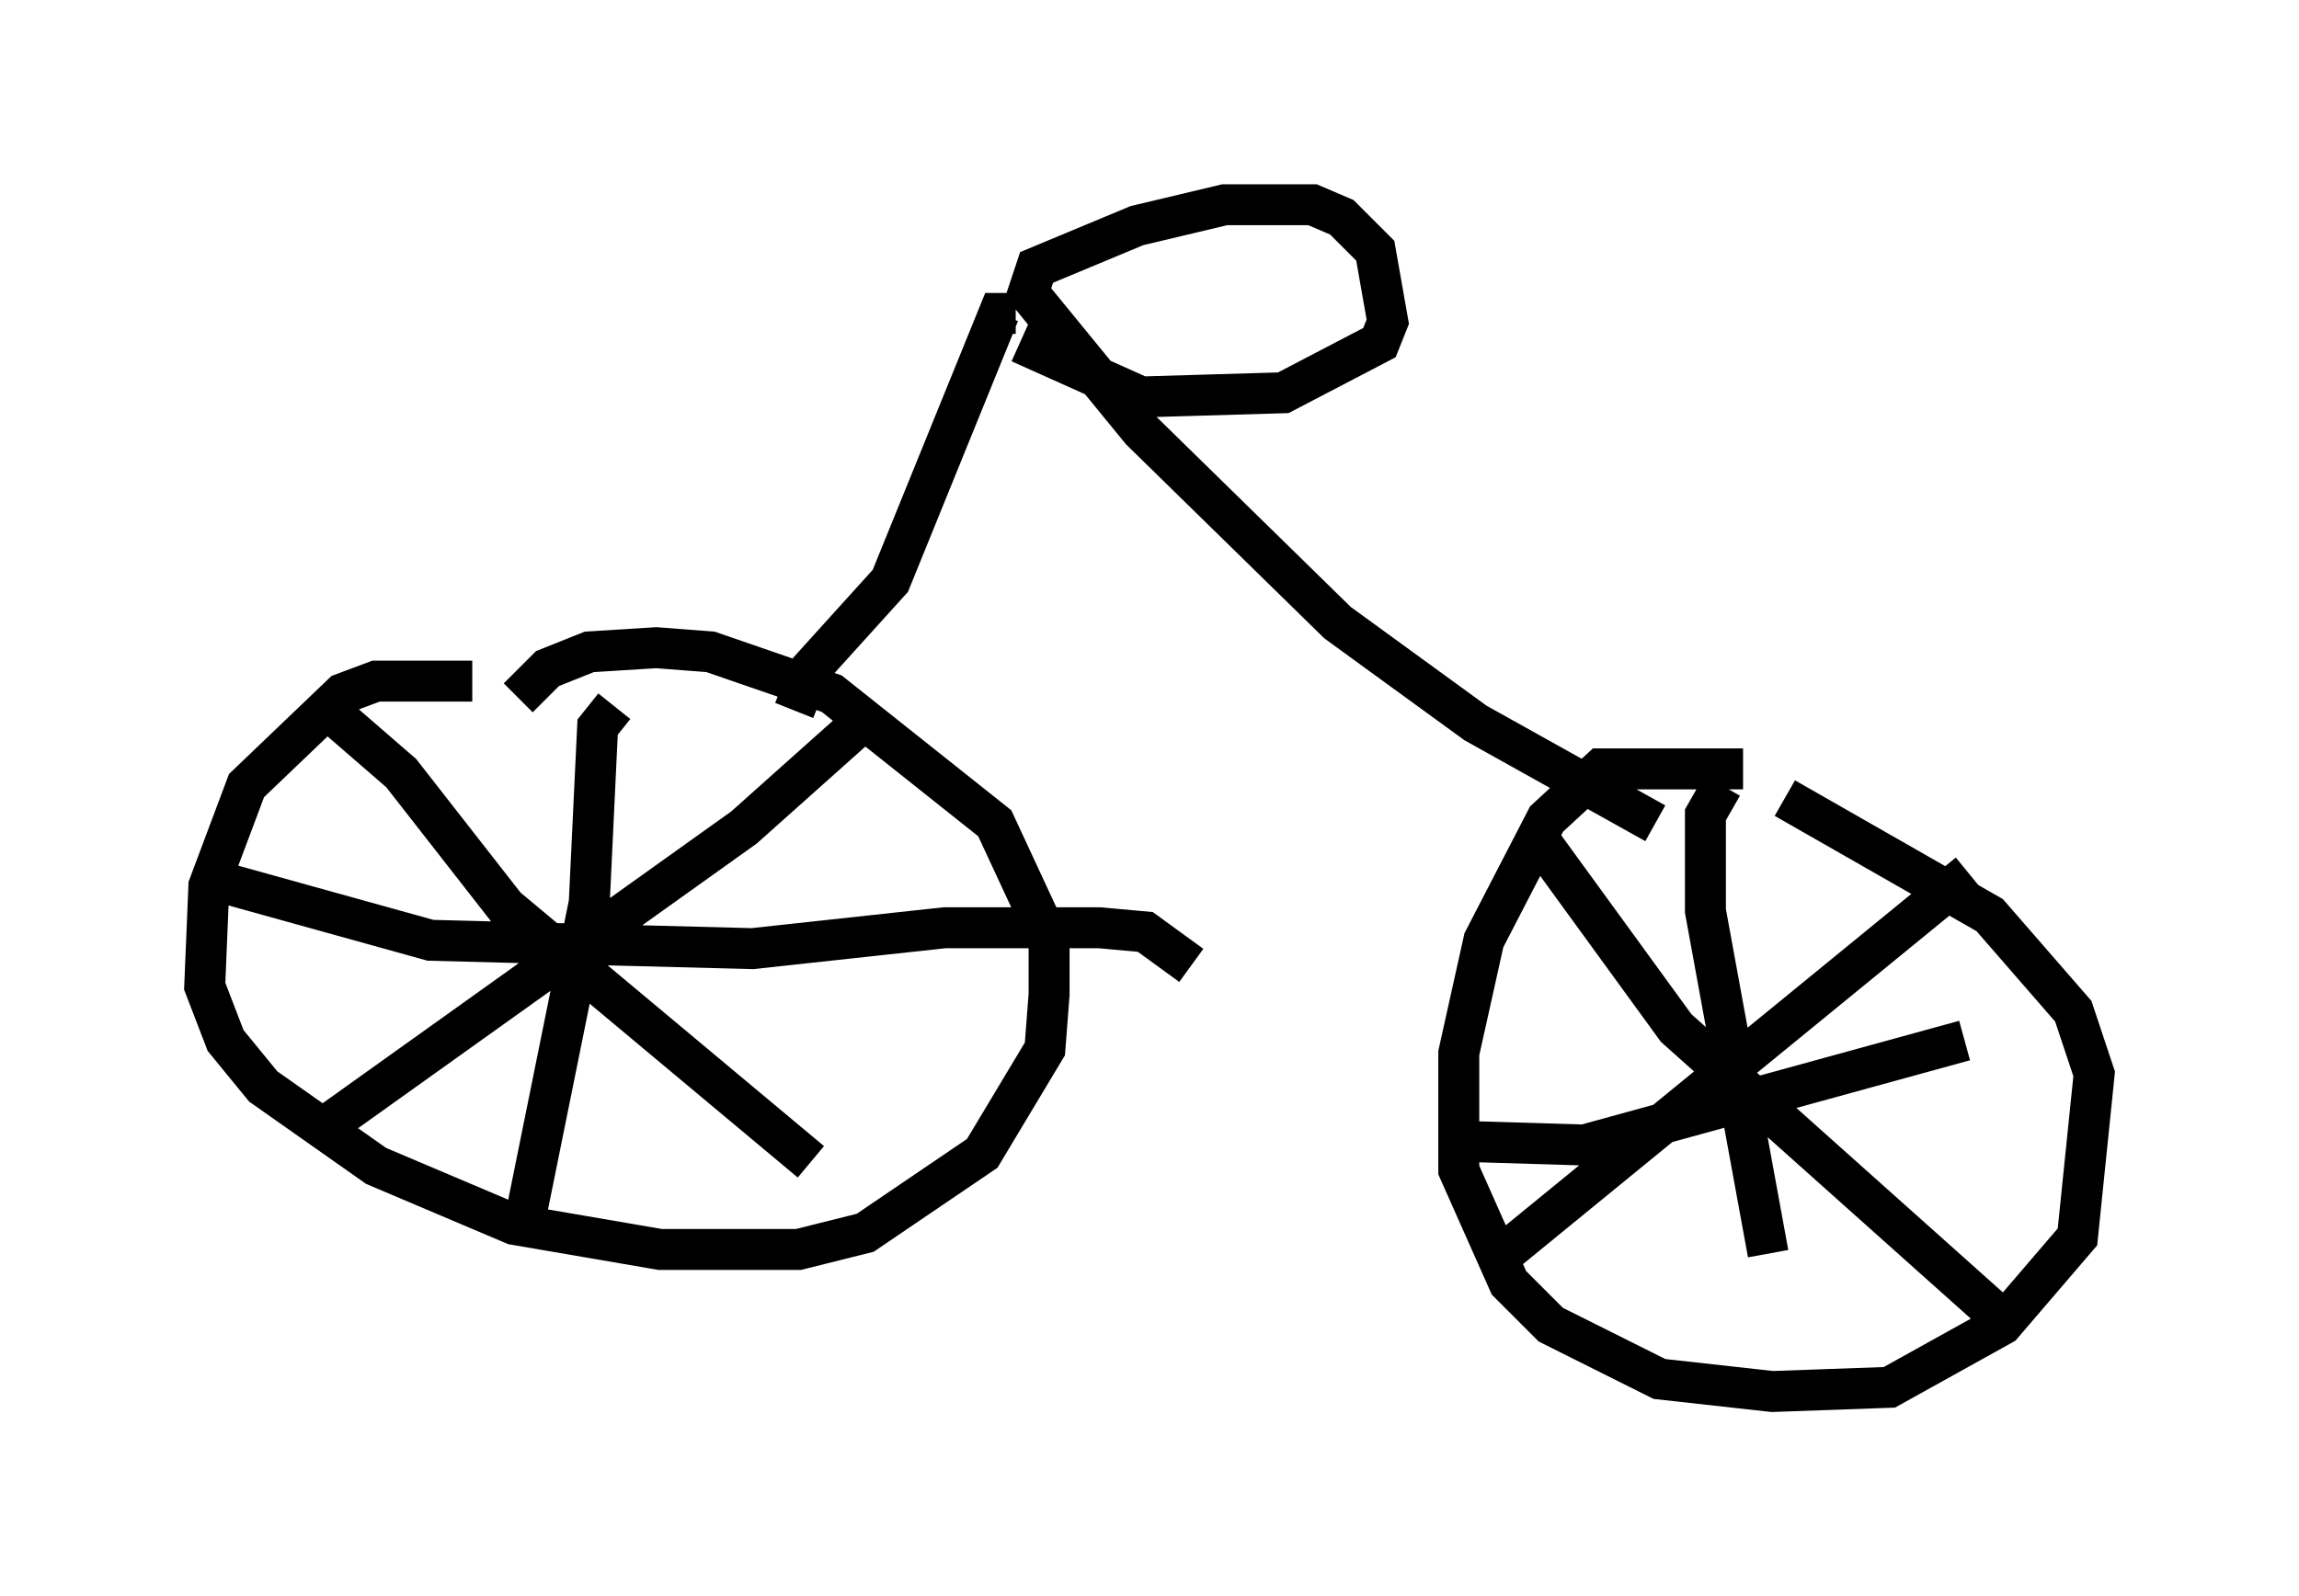 <?xml version="1.0" encoding="utf-8" ?>
<svg baseProfile="full" height="38.992" version="1.1" width="56.142" xmlns="http://www.w3.org/2000/svg" xmlns:ev="http://www.w3.org/2001/xml-events" xmlns:xlink="http://www.w3.org/1999/xlink"><defs /><rect fill="white" height="38.992" width="56.142" x="0" y="0" /><path d="M13.677, 17.352 m-2.144, -0.715 l-2.348, 0.0 -0.817, 0.306 l-2.348, 2.246 -0.919, 2.45 l-0.102, 2.45 0.51, 1.327 l0.919, 1.123 2.756, 1.94 l3.369, 1.429 3.573, 0.613 l3.369, 0.0 1.633, -0.408 l2.858, -1.94 1.531, -2.552 l0.102, -1.327 0.0, -1.327 l-1.327, -2.858 -3.981, -3.165 l-2.96, -1.021 -1.327, -0.102 l-1.633, 0.102 -1.021, 0.408 l-0.715, 0.715 m29.911, 1.735 l-3.471, 0.0 -1.327, 1.225 l-1.531, 2.96 -0.613, 2.756 l0.0, 2.858 1.225, 2.756 l1.021, 1.021 2.654, 1.327 l2.756, 0.306 2.858, -0.102 l2.756, -1.531 1.838, -2.144 l0.408, -3.981 -0.51, -1.531 l-2.042, -2.348 -5.002, -2.858 m-1.531, -0.306 l-0.408, 0.715 0.0, 2.348 l1.531, 8.371 m-7.861, -2.756 l3.369, 0.102 9.29, -2.552 m0.102, -4.083 l-11.74, 9.596 m1.327, -10.311 l3.267, 4.492 7.656, 6.84 m-33.586, -14.7 l-0.408, 0.51 -0.204, 4.288 l-1.633, 8.065 m-7.758, -8.677 l5.513, 1.531 7.861, 0.204 l4.696, -0.51 3.777, 0.0 l1.123, 0.102 1.123, 0.817 m-8.065, -5.921 l-2.858, 2.552 -10.004, 7.146 m0.102, -9.8 l1.531, 1.327 2.552, 3.267 l7.452, 6.227 m-0.408, -11.025 l0.408, -1.021 1.94, -2.144 l2.654, -6.533 0.408, 0.0 m15.619, 12.454 l-4.39, -2.45 -3.369, -2.45 l-4.798, -4.696 -2.756, -3.369 l0.204, -0.613 2.45, -1.021 l2.144, -0.51 2.144, 0.0 l0.715, 0.306 0.817, 0.817 l0.306, 1.735 -0.204, 0.51 l-2.348, 1.225 -3.471, 0.102 l-2.96, -1.327 " fill="none" stroke="black" stroke-width="1" /></svg>